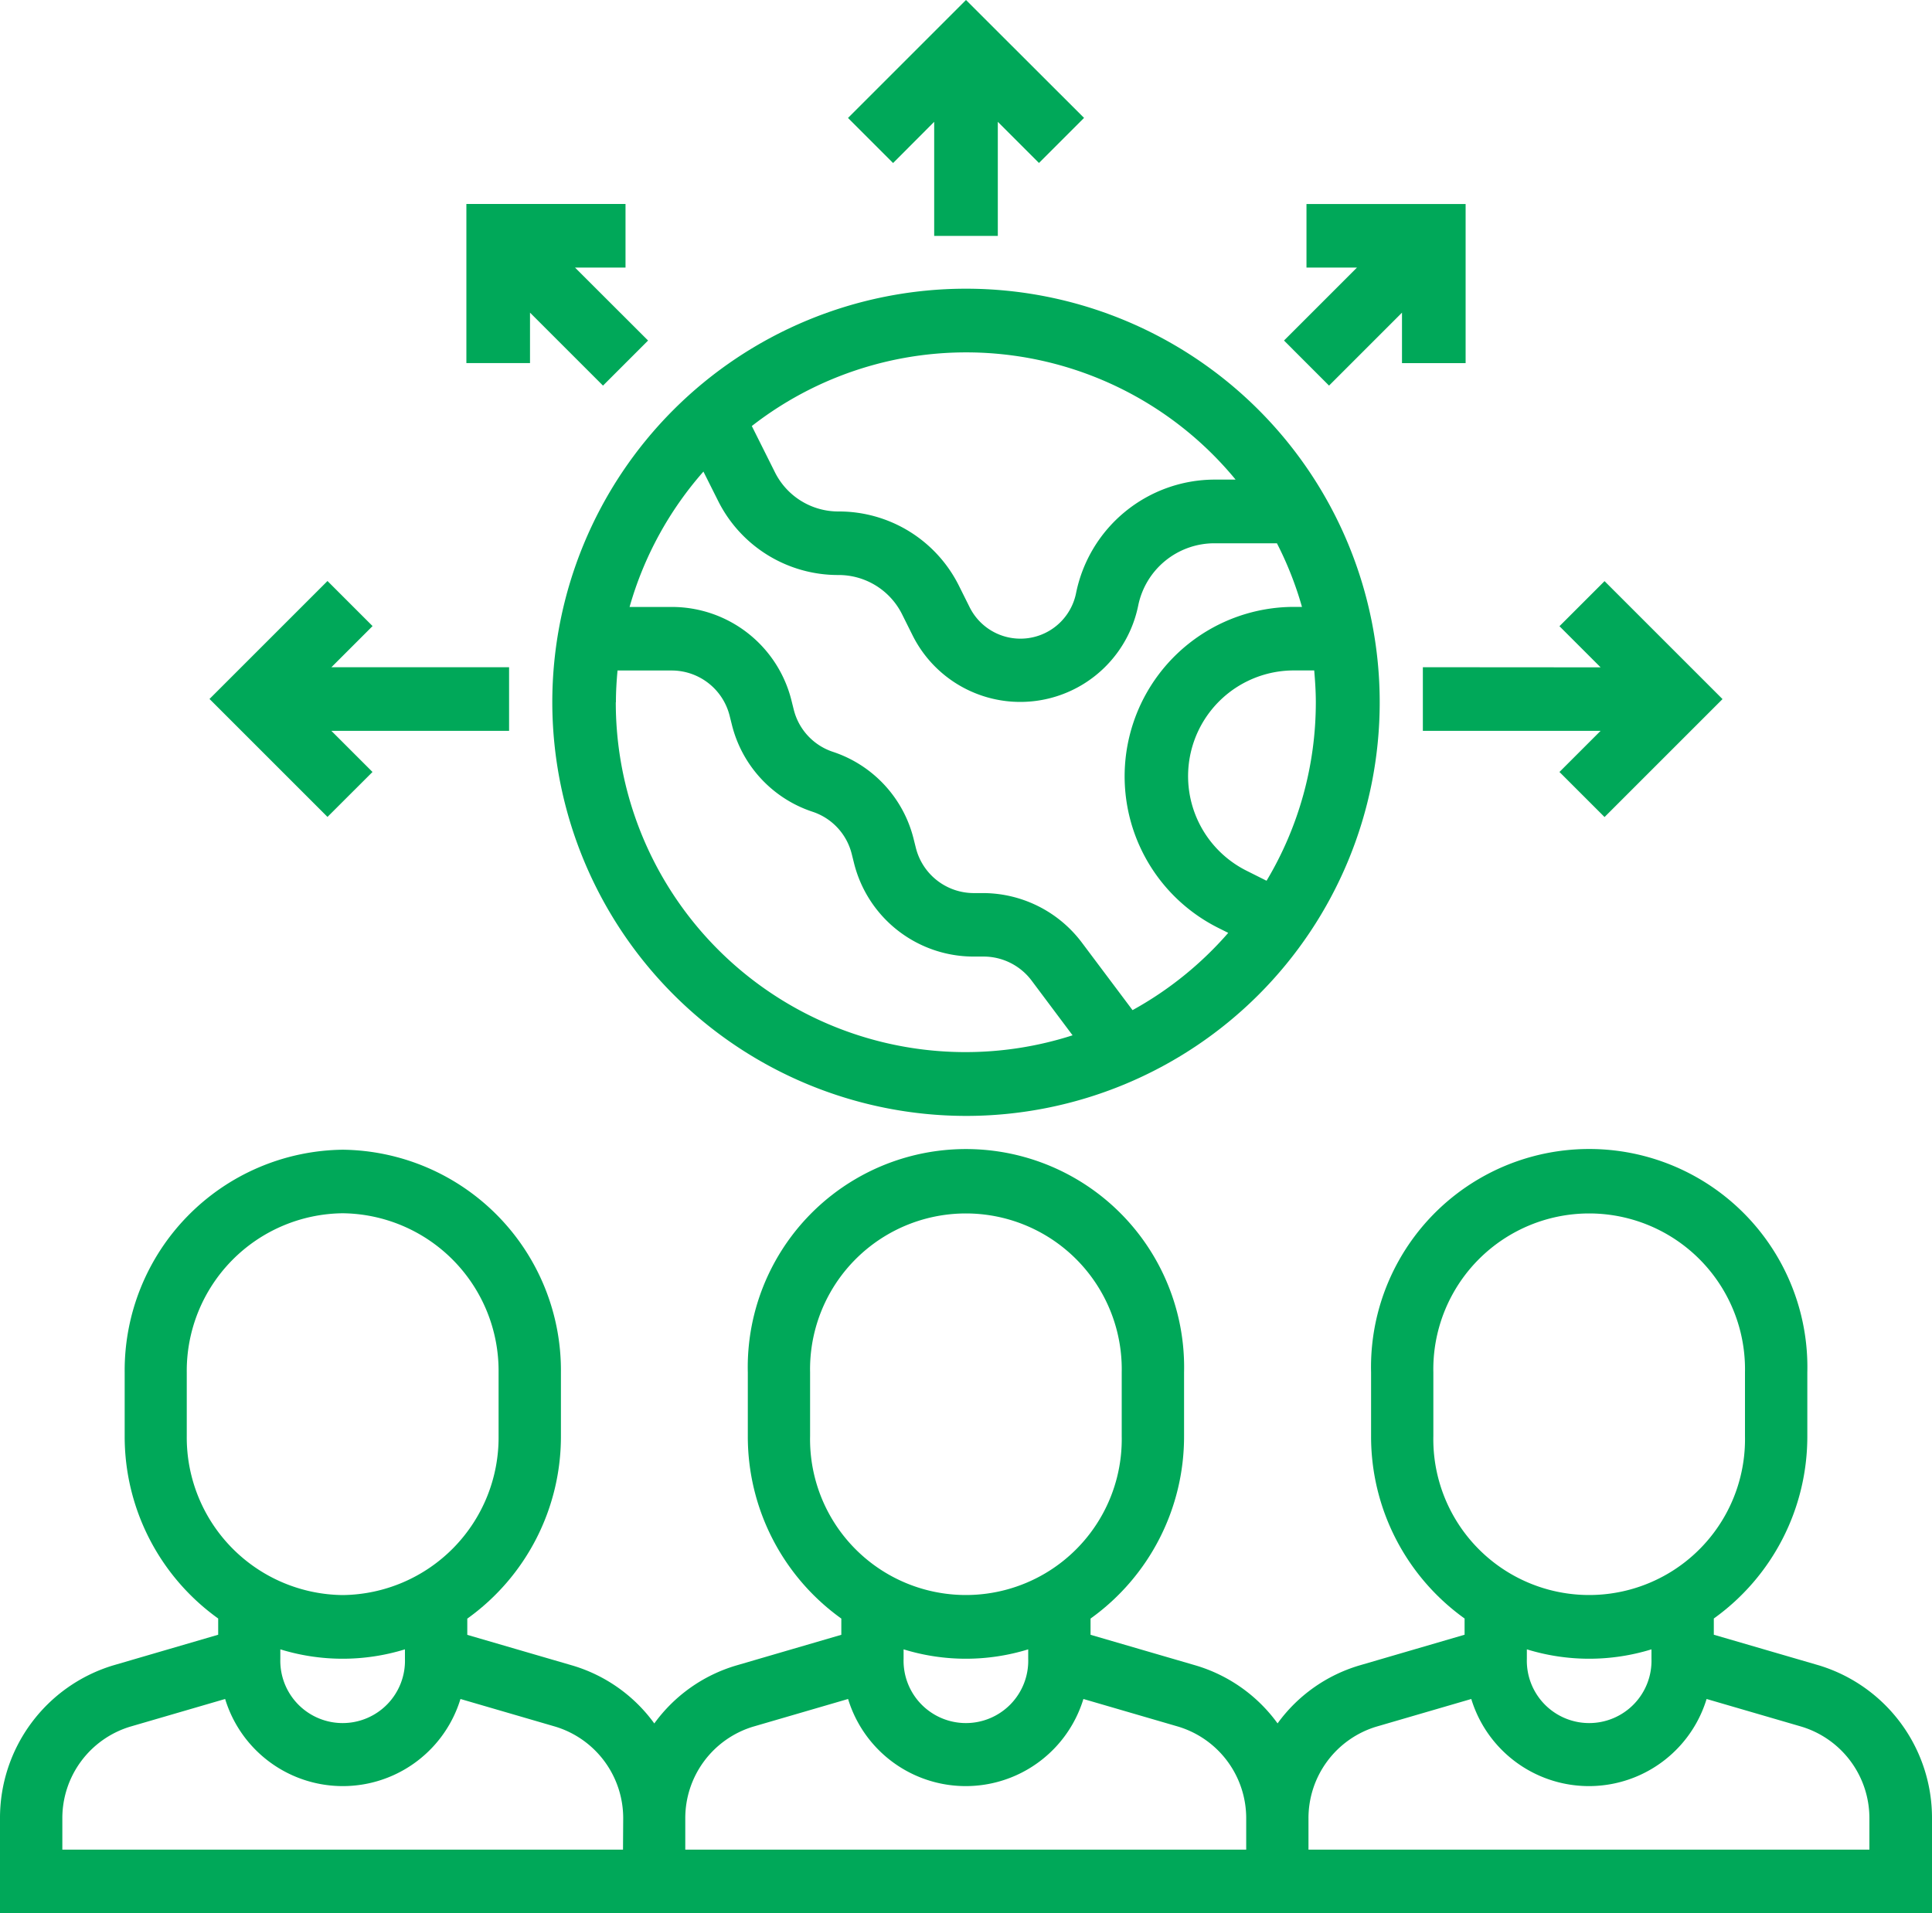 <svg xmlns="http://www.w3.org/2000/svg" width="30" height="29.717" viewBox="0 0 30 29.717">
  <g id="Group_12299" data-name="Group 12299" transform="translate(0 -2)">
    <path id="Path_31253" data-name="Path 31253" d="M28.245,309.322l-1.633-.476v-.252a3.477,3.477,0,0,0,1.452-2.834v-.988a3.388,3.388,0,1,0-6.774,0v.988a3.476,3.476,0,0,0,1.452,2.834v.252l-1.633.477a2.417,2.417,0,0,0-1.271.9,2.42,2.42,0,0,0-1.271-.9l-1.633-.476v-.252a3.477,3.477,0,0,0,1.452-2.834v-.988a3.388,3.388,0,1,0-6.774,0v.988a3.476,3.476,0,0,0,1.452,2.834v.252l-1.633.477a2.417,2.417,0,0,0-1.271.9,2.42,2.42,0,0,0-1.271-.9l-1.633-.476v-.252A3.477,3.477,0,0,0,8.71,305.76v-.988a3.428,3.428,0,0,0-3.387-3.459,3.428,3.428,0,0,0-3.387,3.459v.988a3.476,3.476,0,0,0,1.452,2.834v.252l-1.633.477A2.475,2.475,0,0,0,0,311.7v1.473H30V311.7A2.476,2.476,0,0,0,28.245,309.322Zm-4.536-.249a3.283,3.283,0,0,0,1.935,0v.146a.968.968,0,1,1-1.935,0Zm-1.452-3.313v-.988a2.42,2.42,0,1,1,4.839,0v.988a2.42,2.42,0,1,1-4.839,0Zm-8.226,3.313a3.283,3.283,0,0,0,1.935,0v.146a.968.968,0,1,1-1.935,0Zm-1.452-3.313v-.988a2.42,2.42,0,1,1,4.839,0v.988a2.42,2.42,0,1,1-4.839,0Zm-8.226,3.313a3.283,3.283,0,0,0,1.935,0v.146a.968.968,0,1,1-1.935,0ZM2.9,305.76v-.988A2.448,2.448,0,0,1,5.323,302.3a2.448,2.448,0,0,1,2.419,2.471v.988a2.448,2.448,0,0,1-2.419,2.471A2.448,2.448,0,0,1,2.9,305.76Zm6.774,6.424H.968V311.7a1.485,1.485,0,0,1,1.053-1.426l1.475-.43a1.91,1.91,0,0,0,3.654,0l1.475.43A1.486,1.486,0,0,1,9.677,311.7Zm9.677,0h-8.71V311.7a1.485,1.485,0,0,1,1.053-1.426l1.475-.43a1.91,1.91,0,0,0,3.654,0l1.475.43a1.486,1.486,0,0,1,1.053,1.426Zm9.677,0h-8.71V311.7a1.485,1.485,0,0,1,1.053-1.426l1.475-.43a1.91,1.91,0,0,0,3.654,0l1.475.43a1.486,1.486,0,0,1,1.053,1.426Z" transform="translate(0 -281.456)" fill="#00a859"/>
    <path id="Path_31254" data-name="Path 31254" d="M150.424,90.161A6.424,6.424,0,1,0,144,83.737,6.431,6.431,0,0,0,150.424,90.161Zm-5.436-6.424c0-.167.01-.331.025-.494h.84a.928.928,0,0,1,.9.7l.035.14a1.907,1.907,0,0,0,1.254,1.354.926.926,0,0,1,.608.657l.035.14a1.914,1.914,0,0,0,1.86,1.452h.154a.933.933,0,0,1,.743.372l.637.851a5.43,5.43,0,0,1-7.093-5.175Zm10.1,2.77-.307-.154a1.642,1.642,0,0,1,.73-3.111h.32c.014.163.025.327.025.494A5.393,5.393,0,0,1,155.092,86.507Zm-.478-6.229h-.326a2.2,2.2,0,0,0-2.151,1.763.881.881,0,0,1-1.651.222l-.166-.333a2.081,2.081,0,0,0-1.872-1.157,1.1,1.1,0,0,1-.988-.611l-.358-.716a5.416,5.416,0,0,1,7.513.833Zm-8.264-.126.226.451a2.081,2.081,0,0,0,1.872,1.157,1.1,1.1,0,0,1,.988.611l.166.333a1.869,1.869,0,0,0,3.5-.469,1.208,1.208,0,0,1,1.182-.968h.972a5.4,5.4,0,0,1,.389.988h-.134a2.632,2.632,0,0,0-1.171,4.983l.16.08a5.469,5.469,0,0,1-1.486,1.2l-.783-1.044A1.925,1.925,0,0,0,150.7,86.7h-.154a.928.928,0,0,1-.9-.7l-.035-.14a1.908,1.908,0,0,0-1.254-1.354.926.926,0,0,1-.608-.657l-.035-.14a1.914,1.914,0,0,0-1.86-1.453H145.2A5.422,5.422,0,0,1,146.349,80.151Z" transform="translate(-135.424 -70.829)" fill="#00a859"/>
    <path id="Path_31255" data-name="Path 31255" d="M219.682,3.892V5.664h.988V3.892l.639.639.7-.7L220.176,2l-1.832,1.832.7.7Z" transform="translate(-205.176 0)" fill="#00a859"/>
    <path id="Path_31256" data-name="Path 31256" d="M55.218,154.621l-.639-.639h2.76v-.988H54.58l.639-.639-.7-.7-1.832,1.832,1.832,1.832Z" transform="translate(-49.434 -140.631)" fill="#00a859"/>
    <path id="Path_31257" data-name="Path 31257" d="M368,152.994v.988h2.76l-.639.639.7.7,1.832-1.832-1.832-1.832-.7.7.639.639Z" transform="translate(-345.906 -140.631)" fill="#00a859"/>
    <path id="Path_31258" data-name="Path 31258" d="M331.043,56.133,332.176,55v.784h.988V53.313h-2.471V54.3h.784l-1.133,1.133Z" transform="translate(-310.406 -48.144)" fill="#00a859"/>
    <path id="Path_31259" data-name="Path 31259" d="M120.988,55l1.133,1.133.7-.7L121.687,54.3h.784v-.988H120v2.471h.988Z" transform="translate(-112.758 -48.144)" fill="#00a859"/>
  </g>
</svg>
